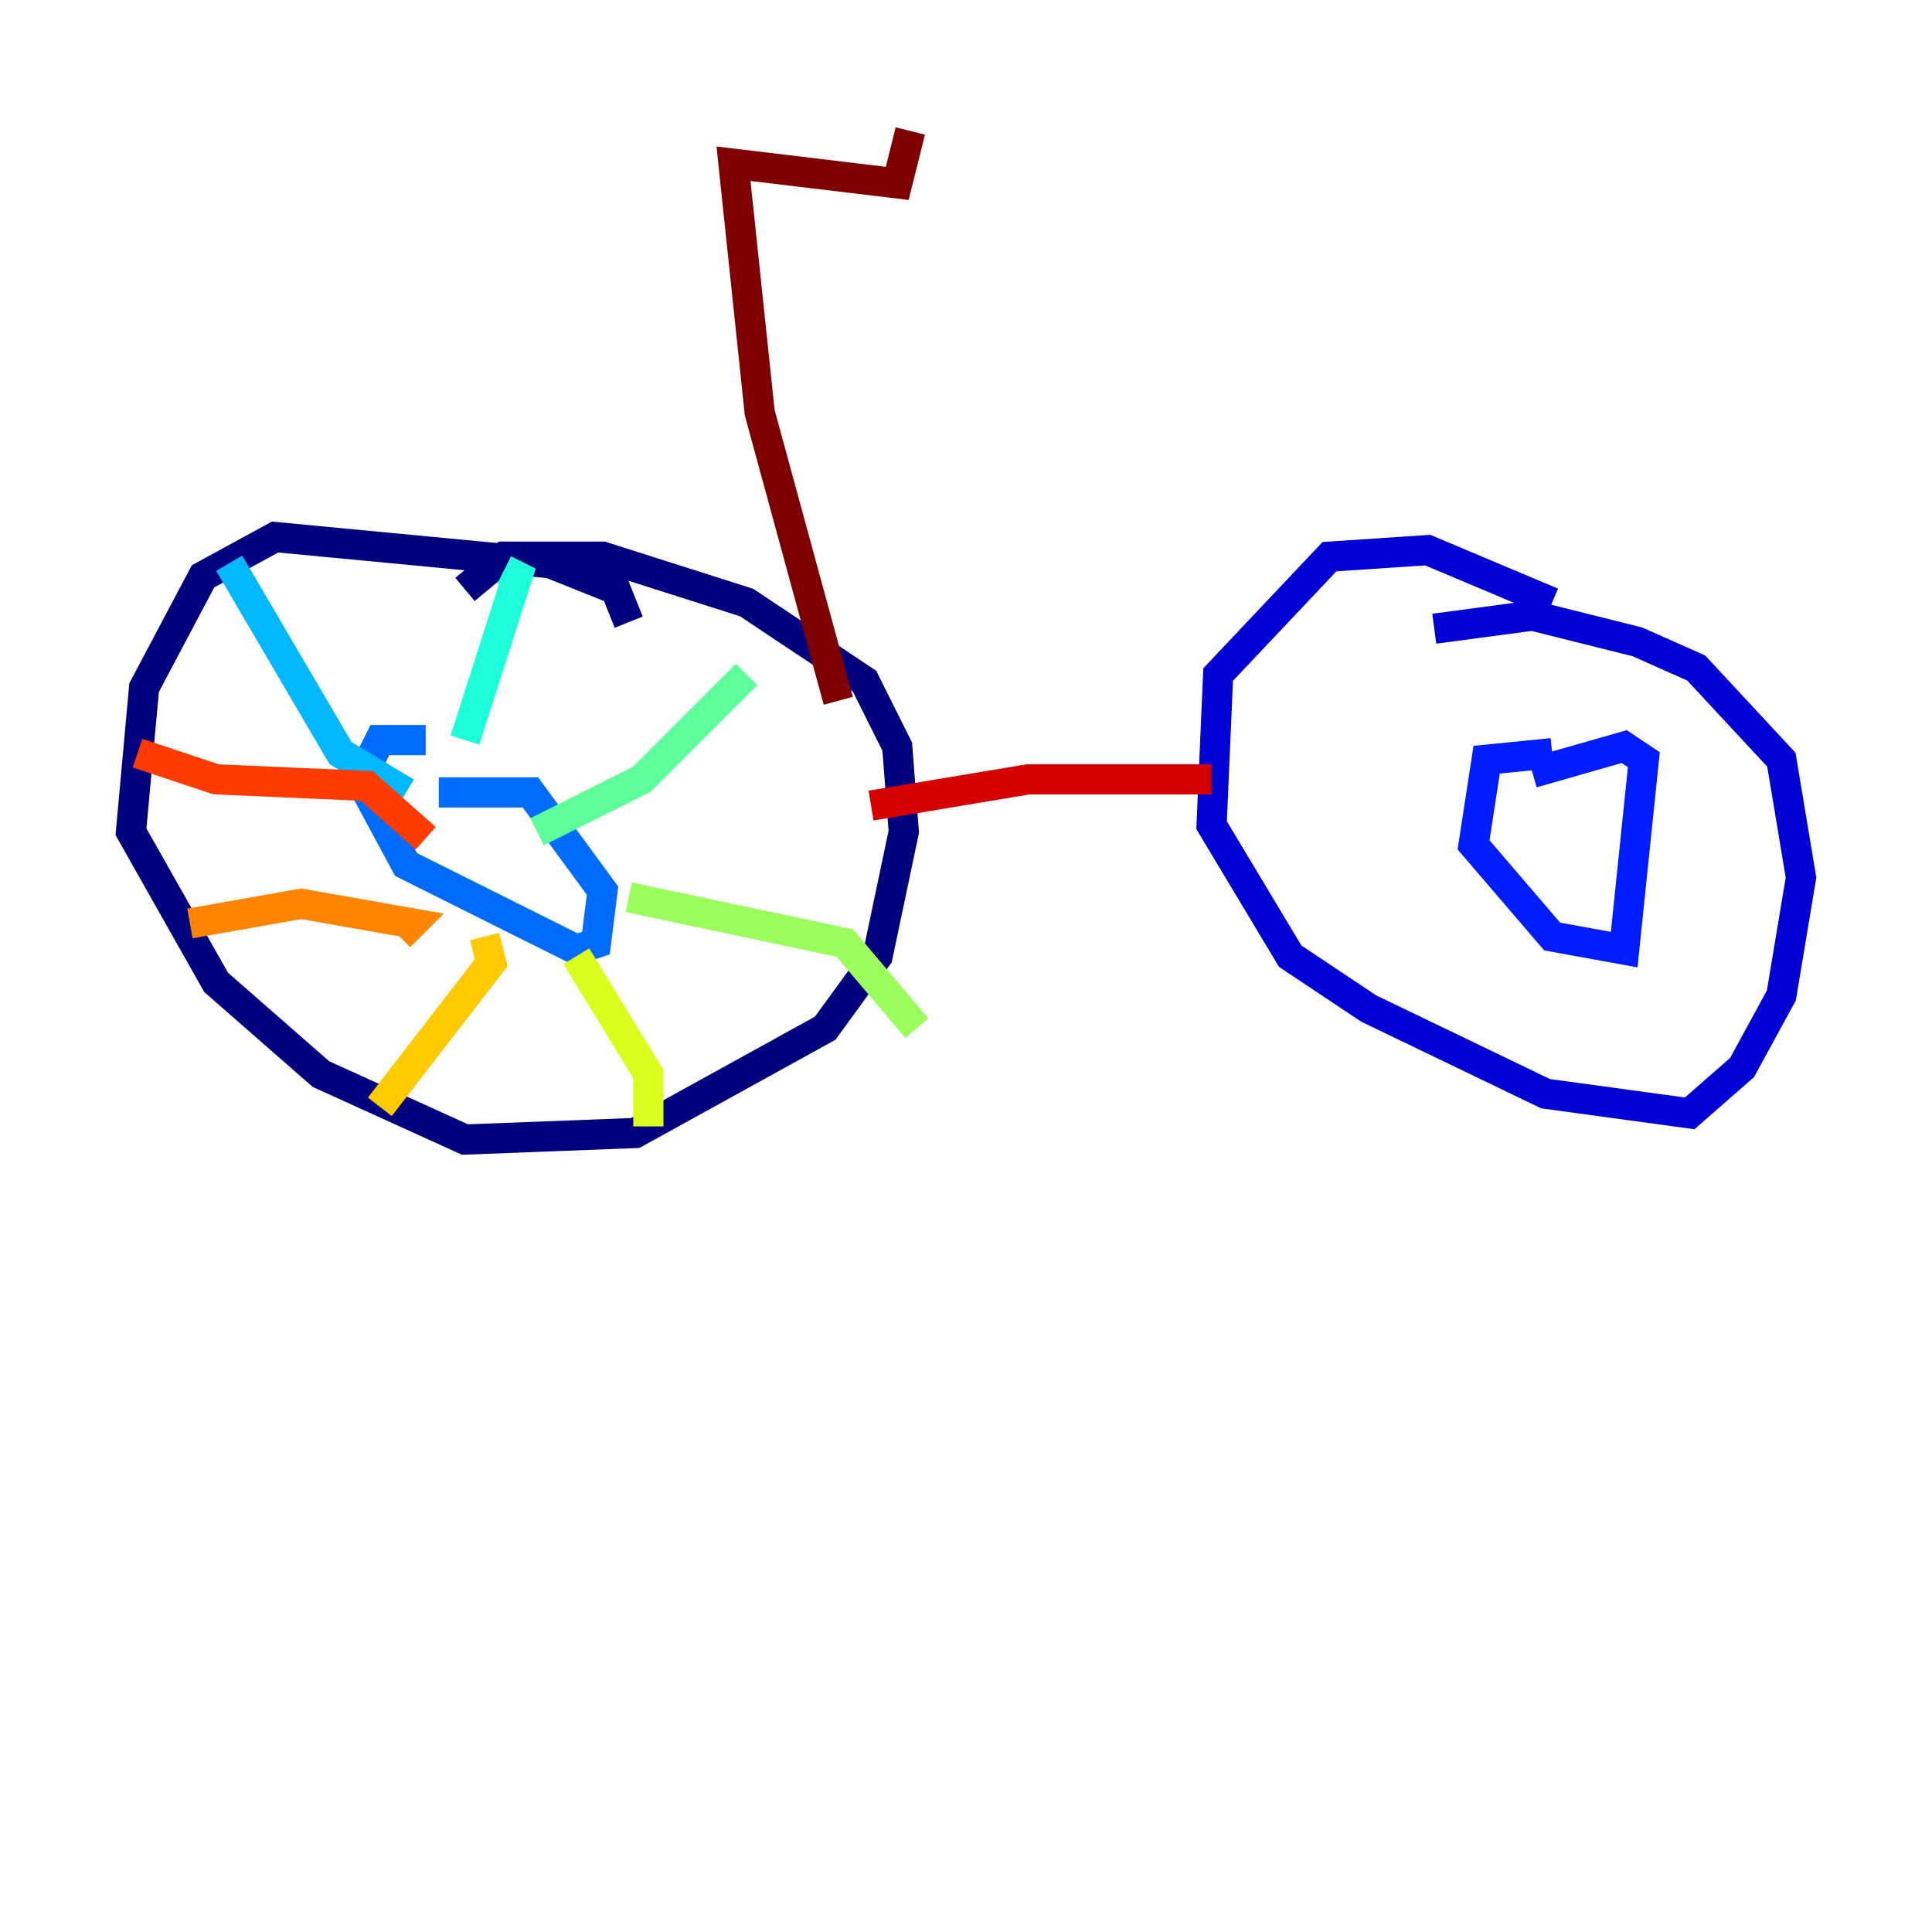 <?xml version="1.0" encoding="utf-8" ?>
<svg baseProfile="tiny" height="128" version="1.2" viewBox="0,0,128,128" width="128" xmlns="http://www.w3.org/2000/svg" xmlns:ev="http://www.w3.org/2001/xml-events" xmlns:xlink="http://www.w3.org/1999/xlink"><defs /><polyline fill="none" points="41.654,41.22 40.786,39.051 36.447,37.315 18.224,35.58 13.451,38.183 9.546,45.559 8.678,55.105 14.319,65.085 21.261,71.159 30.807,75.498 42.088,75.064 54.671,68.122 58.142,63.349 59.878,55.105 59.444,49.464 57.275,45.125 49.464,39.919 39.919,36.881 33.41,36.881 30.807,39.051" stroke="#00007f" stroke-width="2" /><polyline fill="none" points="102.834,39.919 94.59,36.447 88.081,36.881 80.705,44.691 80.271,54.671 85.478,63.349 90.685,66.82 102.4,72.461 111.946,73.763 115.417,70.725 118.02,65.953 119.322,58.142 118.02,50.332 112.38,44.258 108.475,42.522 101.532,40.786 95.024,41.654" stroke="#0000d5" stroke-width="2" /><polyline fill="none" points="102.834,49.898 98.495,50.332 97.627,55.973 102.834,62.047 107.607,62.915 108.909,50.332 107.607,49.464 101.532,51.2" stroke="#001cff" stroke-width="2" /><polyline fill="none" points="28.203,49.031 25.166,49.031 23.864,51.634 26.902,57.275 38.183,62.915 39.485,62.481 39.919,59.01 35.146,52.502 29.071,52.502" stroke="#006cff" stroke-width="2" /><polyline fill="none" points="26.902,52.502 22.563,49.898 15.186,37.315" stroke="#00b8ff" stroke-width="2" /><polyline fill="none" points="30.807,49.031 34.278,38.183 33.41,37.749" stroke="#1cffda" stroke-width="2" /><polyline fill="none" points="35.58,55.105 42.522,51.634 49.464,44.691" stroke="#5cff9a" stroke-width="2" /><polyline fill="none" points="41.654,59.444 55.973,62.481 60.746,68.122" stroke="#9aff5c" stroke-width="2" /><polyline fill="none" points="38.183,63.349 42.956,71.159 42.956,74.63" stroke="#daff1c" stroke-width="2" /><polyline fill="none" points="32.108,62.047 32.542,63.783 25.166,73.329" stroke="#ffcb00" stroke-width="2" /><polyline fill="none" points="26.468,62.047 27.336,61.18 19.959,59.878 12.583,61.18" stroke="#ff8500" stroke-width="2" /><polyline fill="none" points="28.203,55.539 24.298,52.068 14.319,51.634 9.112,49.898" stroke="#ff3b00" stroke-width="2" /><polyline fill="none" points="57.709,53.37 68.122,51.634 80.271,51.634" stroke="#d50000" stroke-width="2" /><polyline fill="none" points="55.539,46.427 50.332,27.336 48.597,10.848 59.444,12.149 60.312,8.678" stroke="#7f0000" stroke-width="2" /></svg>